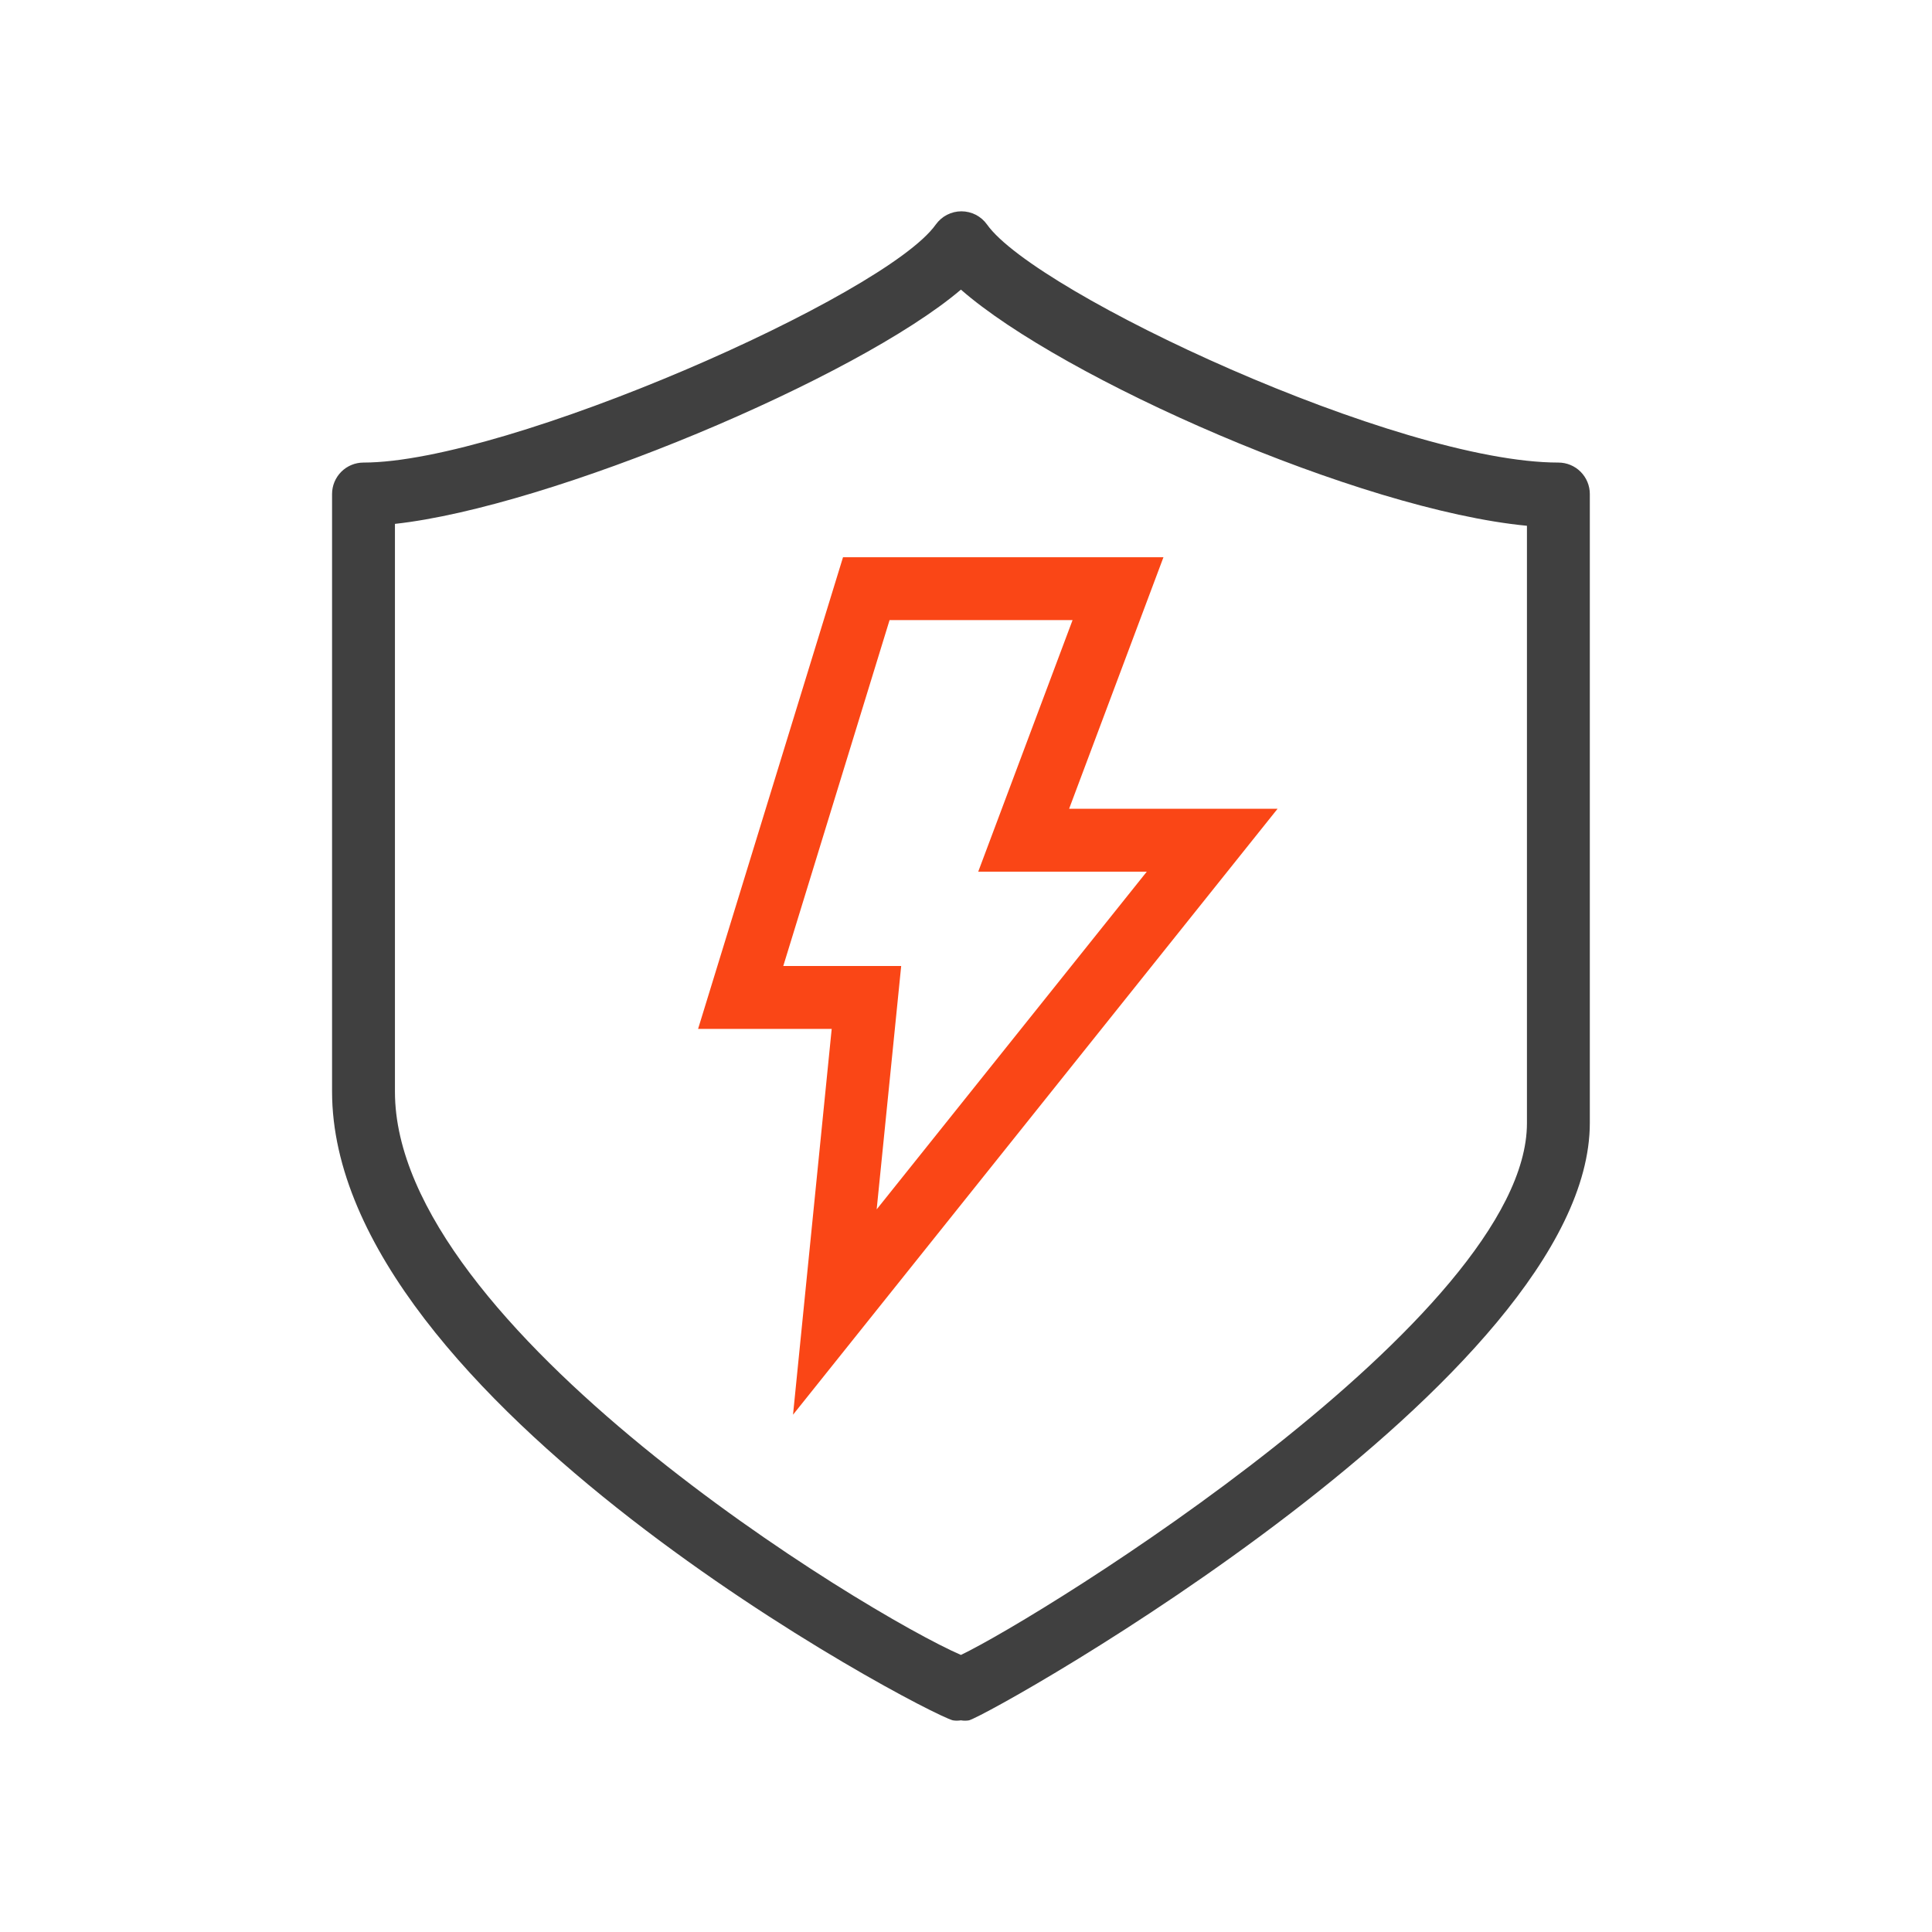 <svg width="64" height="64" viewBox="0 0 64 64" fill="none" xmlns="http://www.w3.org/2000/svg">
<path d="M31.832 56.988C31.743 57.003 31.651 57.003 31.562 56.988C30.52 56.697 11 46.405 11 36.156V16.365C11 16.088 11.11 15.824 11.305 15.628C11.5 15.433 11.765 15.323 12.042 15.323C16.791 15.323 29.333 9.792 30.999 7.438C31.096 7.303 31.223 7.192 31.37 7.116C31.518 7.04 31.682 7 31.848 7C32.014 7 32.178 7.04 32.326 7.116C32.474 7.192 32.601 7.303 32.697 7.438C34.312 9.719 46.311 15.323 51.623 15.323C51.9 15.323 52.165 15.433 52.36 15.628C52.555 15.824 52.665 16.088 52.665 16.365V37.197C52.665 45.635 33.02 56.697 32.103 56.988C32.014 57.004 31.922 57.004 31.832 56.988V56.988ZM13.083 17.354V36.166C13.083 43.978 28.708 53.468 31.832 54.822C34.53 53.53 50.582 43.593 50.582 37.208V17.417C45.03 16.886 35.197 12.542 31.832 9.594C28.395 12.521 18.229 16.792 13.083 17.354Z" fill="#404040"/>
<path d="M26.27 46.864L27.551 34.083H23.125L27.926 18.459H38.541L35.416 26.791H42.322L26.27 46.864ZM25.947 32H29.853L29.041 40.062L37.989 28.875H32.405L35.53 20.542H29.468L25.947 32Z" fill="#FA4616"/>
</svg>
